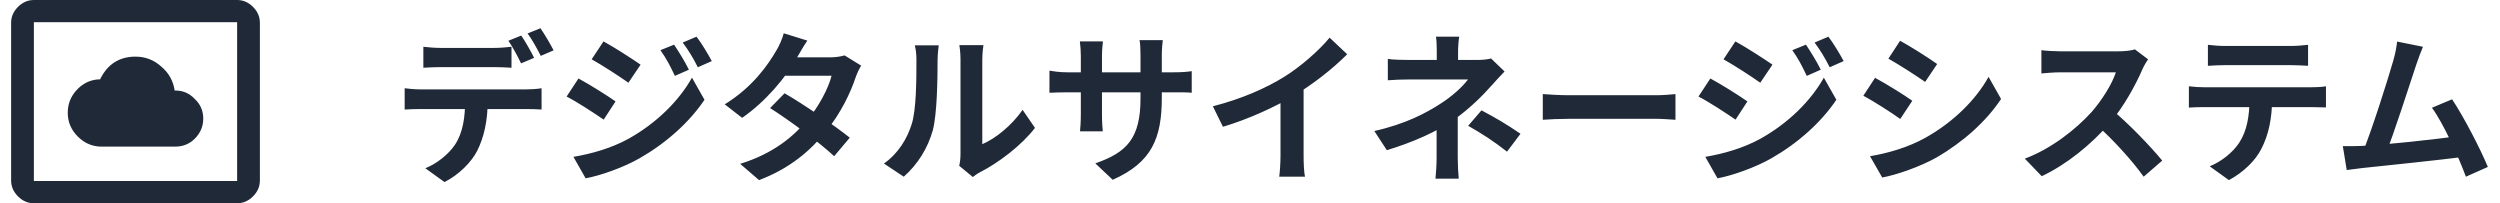 <svg width="369" height="30" viewBox="0 0 369 30" fill="none" xmlns="http://www.w3.org/2000/svg">
<path d="M35 26.719V3.281H5V26.719H35ZM35 0C35.885 0 36.667 0.339 37.344 1.016C38.021 1.693 38.359 2.474 38.359 3.359V26.641C38.359 27.526 38.021 28.307 37.344 28.984C36.667 29.662 35.885 30 35 30H5C4.115 30 3.333 29.662 2.656 28.984C1.979 28.307 1.641 27.526 1.641 26.641V3.359C1.641 2.474 1.979 1.693 2.656 1.016C3.333 0.339 4.115 0 5 0H35ZM15 21.641C13.646 21.641 12.474 21.146 11.484 20.156C10.495 19.167 10 17.995 10 16.641C10 15.391 10.417 14.297 11.25 13.359C12.135 12.37 13.203 11.823 14.453 11.719H14.766C15.859 9.479 17.604 8.359 20 8.359C21.458 8.359 22.734 8.854 23.828 9.844C24.922 10.781 25.573 11.953 25.781 13.359H25.859C27.005 13.359 27.969 13.776 28.75 14.609C29.583 15.391 30 16.354 30 17.5C30 18.646 29.583 19.635 28.75 20.469C27.969 21.25 27.005 21.641 25.859 21.641H15Z" fill="#1F2937"/>
<path d="M62.488 6.904C63.256 7 64.264 7.072 65.056 7.072C66.568 7.072 71.512 7.072 72.928 7.072C73.744 7.072 74.68 7 75.496 6.904V10C74.68 9.952 73.744 9.904 72.928 9.904C71.512 9.904 66.568 9.904 65.08 9.904C64.24 9.904 63.232 9.952 62.488 10V6.904ZM59.728 13.024C60.424 13.12 61.264 13.192 62.008 13.192C63.52 13.192 76.312 13.192 77.728 13.192C78.232 13.192 79.288 13.144 79.936 13.024V16.168C79.336 16.12 78.4 16.096 77.728 16.096C76.312 16.096 63.52 16.096 62.008 16.096C61.312 16.096 60.376 16.12 59.728 16.168V13.024ZM71.992 14.704C71.992 17.848 71.44 20.248 70.432 22.264C69.592 23.92 67.744 25.792 65.608 26.872L62.776 24.832C64.48 24.16 66.184 22.792 67.144 21.376C68.344 19.576 68.656 17.296 68.656 14.728L71.992 14.704ZM76.936 5.248C77.536 6.112 78.4 7.648 78.832 8.536L76.912 9.352C76.432 8.368 75.688 6.952 75.04 6.016L76.936 5.248ZM79.768 4.168C80.392 5.056 81.28 6.592 81.712 7.432L79.816 8.248C79.312 7.24 78.544 5.848 77.872 4.936L79.768 4.168ZM99.496 6.592C100.168 7.6 101.152 9.184 101.68 10.288L99.616 11.2C98.896 9.688 98.368 8.656 97.48 7.408L99.496 6.592ZM102.808 5.416C103.552 6.376 104.488 7.96 105.064 9.016L103 9.928C102.232 8.416 101.656 7.48 100.768 6.28L102.808 5.416ZM89.08 6.112C90.664 6.976 93.304 8.68 94.552 9.544L92.752 12.208C91.432 11.272 88.912 9.64 87.328 8.752L89.08 6.112ZM84.64 23.152C87.304 22.696 90.184 21.904 92.8 20.464C96.88 18.184 100.216 14.896 102.136 11.464L103.984 14.728C101.752 18.04 98.368 21.088 94.432 23.344C92.008 24.736 88.552 25.936 86.44 26.32L84.64 23.152ZM85.384 11.584C86.992 12.448 89.632 14.104 90.856 14.968L89.104 17.656C87.736 16.72 85.264 15.088 83.632 14.248L85.384 11.584ZM115.803 13.768C118.755 15.472 123.195 18.544 125.427 20.32L123.123 23.056C121.035 21.088 116.475 17.728 113.667 15.952L115.803 13.768ZM127.107 9.688C126.819 10.144 126.507 10.816 126.291 11.416C125.571 13.624 124.107 16.696 121.947 19.36C119.691 22.168 116.619 24.856 112.035 26.584L109.251 24.184C114.267 22.624 117.123 20.104 119.187 17.704C120.795 15.808 122.283 13.048 122.739 11.176H114.627L115.731 8.464H122.571C123.315 8.464 124.107 8.344 124.659 8.176L127.107 9.688ZM119.163 5.992C118.587 6.832 117.963 7.936 117.675 8.44C116.067 11.344 112.995 15.016 109.539 17.392L106.971 15.4C111.171 12.808 113.379 9.52 114.603 7.432C114.963 6.856 115.467 5.752 115.683 4.912L119.163 5.992ZM141.579 24.472C141.699 24.016 141.771 23.368 141.771 22.72C141.771 21.448 141.771 10.672 141.771 8.728C141.771 7.648 141.603 6.712 141.603 6.664H145.155C145.155 6.712 144.987 7.672 144.987 8.752C144.987 10.672 144.987 19.816 144.987 21.28C146.955 20.44 149.307 18.544 150.939 16.216L152.763 18.88C150.771 21.472 147.339 24.064 144.627 25.432C144.123 25.696 143.835 25.96 143.595 26.128L141.579 24.472ZM130.467 24.136C132.603 22.648 133.899 20.44 134.547 18.376C135.243 16.336 135.267 11.776 135.267 8.896C135.267 7.912 135.171 7.288 135.027 6.688H138.555C138.555 6.784 138.387 7.864 138.387 8.848C138.387 11.704 138.315 16.768 137.691 19.192C136.947 21.88 135.459 24.256 133.395 26.08L130.467 24.136ZM171.483 14.416C171.483 20.344 170.043 23.968 164.235 26.536L161.667 24.112C166.323 22.504 168.339 20.416 168.339 14.512V8.128C168.339 7.168 168.291 6.376 168.195 5.92H171.627C171.579 6.4 171.483 7.168 171.483 8.128V14.416ZM162.795 6.112C162.747 6.568 162.651 7.336 162.651 8.296V16.864C162.651 17.944 162.723 18.928 162.771 19.384H159.411C159.459 18.928 159.531 17.944 159.531 16.864V8.272C159.531 7.6 159.483 6.856 159.387 6.112H162.795ZM154.899 10.432C155.331 10.504 156.315 10.672 157.491 10.672H173.235C174.507 10.672 175.227 10.6 175.899 10.504V13.696C175.371 13.624 174.507 13.624 173.259 13.624H157.491C156.291 13.624 155.451 13.672 154.899 13.696V10.432ZM179.019 15.688C183.315 14.584 186.819 13.024 189.507 11.368C191.955 9.856 194.691 7.456 196.251 5.56L198.843 8.008C196.659 10.216 193.731 12.472 190.899 14.176C188.187 15.784 184.299 17.584 180.507 18.712L179.019 15.688ZM189.003 12.928L192.411 12.112V22.936C192.411 23.992 192.459 25.48 192.627 26.08H188.811C188.907 25.504 189.003 23.992 189.003 22.936V12.928ZM215.379 5.416C215.283 5.968 215.211 6.88 215.211 7.624C215.211 8.344 215.211 9.568 215.211 10.288H212.067C212.067 9.568 212.067 8.464 212.067 7.624C212.067 6.856 212.043 5.992 211.947 5.416H215.379ZM222.075 10.552C221.475 11.176 220.731 11.968 220.227 12.544C218.883 14.08 216.867 16.072 214.683 17.608C212.091 19.456 208.419 21.04 204.699 22.168L202.851 19.336C207.483 18.304 210.555 16.648 212.619 15.304C214.467 14.128 215.955 12.712 216.675 11.728C215.379 11.728 208.995 11.728 207.987 11.728C207.123 11.728 205.611 11.776 204.843 11.848V8.704C205.755 8.824 207.099 8.848 207.915 8.848C208.995 8.848 216.675 8.848 218.091 8.848C218.835 8.848 219.531 8.776 220.083 8.632L222.075 10.552ZM215.163 15.784C215.163 17.512 215.163 21.376 215.163 23.32C215.163 24.256 215.235 25.624 215.307 26.368H211.875C211.947 25.696 212.043 24.256 212.043 23.32C212.043 21.472 212.043 18.52 212.043 17.08L215.163 15.784ZM222.435 22.384C220.347 20.752 218.763 19.744 216.699 18.568L218.667 16.288C220.875 17.464 222.123 18.184 224.427 19.744L222.435 22.384ZM227.715 13.888C228.603 13.96 230.331 14.056 231.579 14.056C234.411 14.056 242.331 14.056 244.467 14.056C245.595 14.056 246.651 13.936 247.299 13.888V17.68C246.723 17.656 245.499 17.536 244.491 17.536C242.307 17.536 234.411 17.536 231.579 17.536C230.235 17.536 228.627 17.608 227.715 17.68V13.888ZM266.559 6.592C267.231 7.6 268.215 9.184 268.743 10.288L266.679 11.2C265.959 9.688 265.431 8.656 264.543 7.408L266.559 6.592ZM269.871 5.416C270.615 6.376 271.551 7.96 272.127 9.016L270.063 9.928C269.295 8.416 268.719 7.48 267.831 6.28L269.871 5.416ZM256.143 6.112C257.727 6.976 260.367 8.68 261.615 9.544L259.815 12.208C258.495 11.272 255.975 9.64 254.391 8.752L256.143 6.112ZM251.703 23.152C254.367 22.696 257.247 21.904 259.863 20.464C263.943 18.184 267.279 14.896 269.199 11.464L271.047 14.728C268.815 18.04 265.431 21.088 261.495 23.344C259.071 24.736 255.615 25.936 253.503 26.32L251.703 23.152ZM252.447 11.584C254.055 12.448 256.695 14.104 257.919 14.968L256.167 17.656C254.799 16.72 252.327 15.088 250.695 14.248L252.447 11.584ZM280.455 6.016C282.039 6.88 284.679 8.56 285.927 9.448L284.151 12.088C282.807 11.152 280.311 9.544 278.727 8.656L280.455 6.016ZM276.015 23.056C278.703 22.6 281.559 21.784 284.175 20.344C288.255 18.064 291.615 14.776 293.511 11.344L295.359 14.608C293.151 17.944 289.743 20.968 285.831 23.248C283.383 24.616 279.927 25.816 277.815 26.2L276.015 23.056ZM276.759 11.488C278.367 12.352 281.007 13.984 282.255 14.872L280.479 17.56C279.135 16.6 276.639 14.992 275.031 14.128L276.759 11.488ZM317.055 8.752C316.863 9.016 316.431 9.736 316.215 10.24C315.231 12.52 313.455 15.784 311.391 18.184C308.703 21.28 305.079 24.256 301.359 26.008L298.863 23.416C302.751 21.976 306.447 19.048 308.703 16.552C310.286 14.752 311.751 12.376 312.303 10.672C311.295 10.672 305.175 10.672 304.143 10.672C303.159 10.672 301.839 10.792 301.311 10.84V7.408C301.959 7.504 303.447 7.576 304.143 7.576C305.415 7.576 311.559 7.576 312.615 7.576C313.671 7.576 314.607 7.456 315.111 7.288L317.055 8.752ZM311.703 16.192C314.175 18.208 317.583 21.784 319.143 23.704L316.407 26.08C314.631 23.608 312.015 20.752 309.447 18.424L311.703 16.192ZM325.887 6.616C326.655 6.712 327.639 6.784 328.455 6.784C329.967 6.784 336.687 6.784 338.103 6.784C338.895 6.784 339.855 6.712 340.671 6.616V9.712C339.855 9.664 338.919 9.616 338.103 9.616C336.687 9.616 329.967 9.616 328.455 9.616C327.639 9.616 326.607 9.664 325.887 9.712V6.616ZM323.079 12.736C323.799 12.832 324.639 12.88 325.383 12.88C326.895 12.88 339.687 12.88 341.103 12.88C341.607 12.88 342.663 12.856 343.311 12.736V15.856C342.687 15.832 341.775 15.808 341.103 15.808C339.687 15.808 326.895 15.808 325.383 15.808C324.687 15.808 323.751 15.832 323.079 15.88V12.736ZM335.367 14.416C335.367 17.56 334.815 19.96 333.783 21.952C332.967 23.632 331.095 25.48 328.983 26.584L326.151 24.544C327.855 23.872 329.559 22.504 330.495 21.088C331.695 19.264 332.031 17.008 332.031 14.44L335.367 14.416ZM357.632 6.904C357.32 7.624 356.984 8.512 356.624 9.592C355.736 12.28 353.24 20.008 352.208 22.504L348.68 22.624C349.976 19.552 352.472 11.68 353.264 8.896C353.6 7.696 353.72 6.928 353.816 6.136L357.632 6.904ZM361.928 14.656C363.656 17.248 366.104 21.976 367.208 24.64L363.968 26.08C362.888 23.176 360.656 18.208 358.952 15.904L361.928 14.656ZM348.44 21.544C351.776 21.424 359.624 20.536 362.984 20.08L363.68 23.152C360.128 23.608 351.872 24.472 348.632 24.808C348.032 24.88 347.12 25 346.376 25.096L345.8 21.568C346.616 21.592 347.672 21.568 348.44 21.544Z" fill="#1F2937"/>
</svg>
